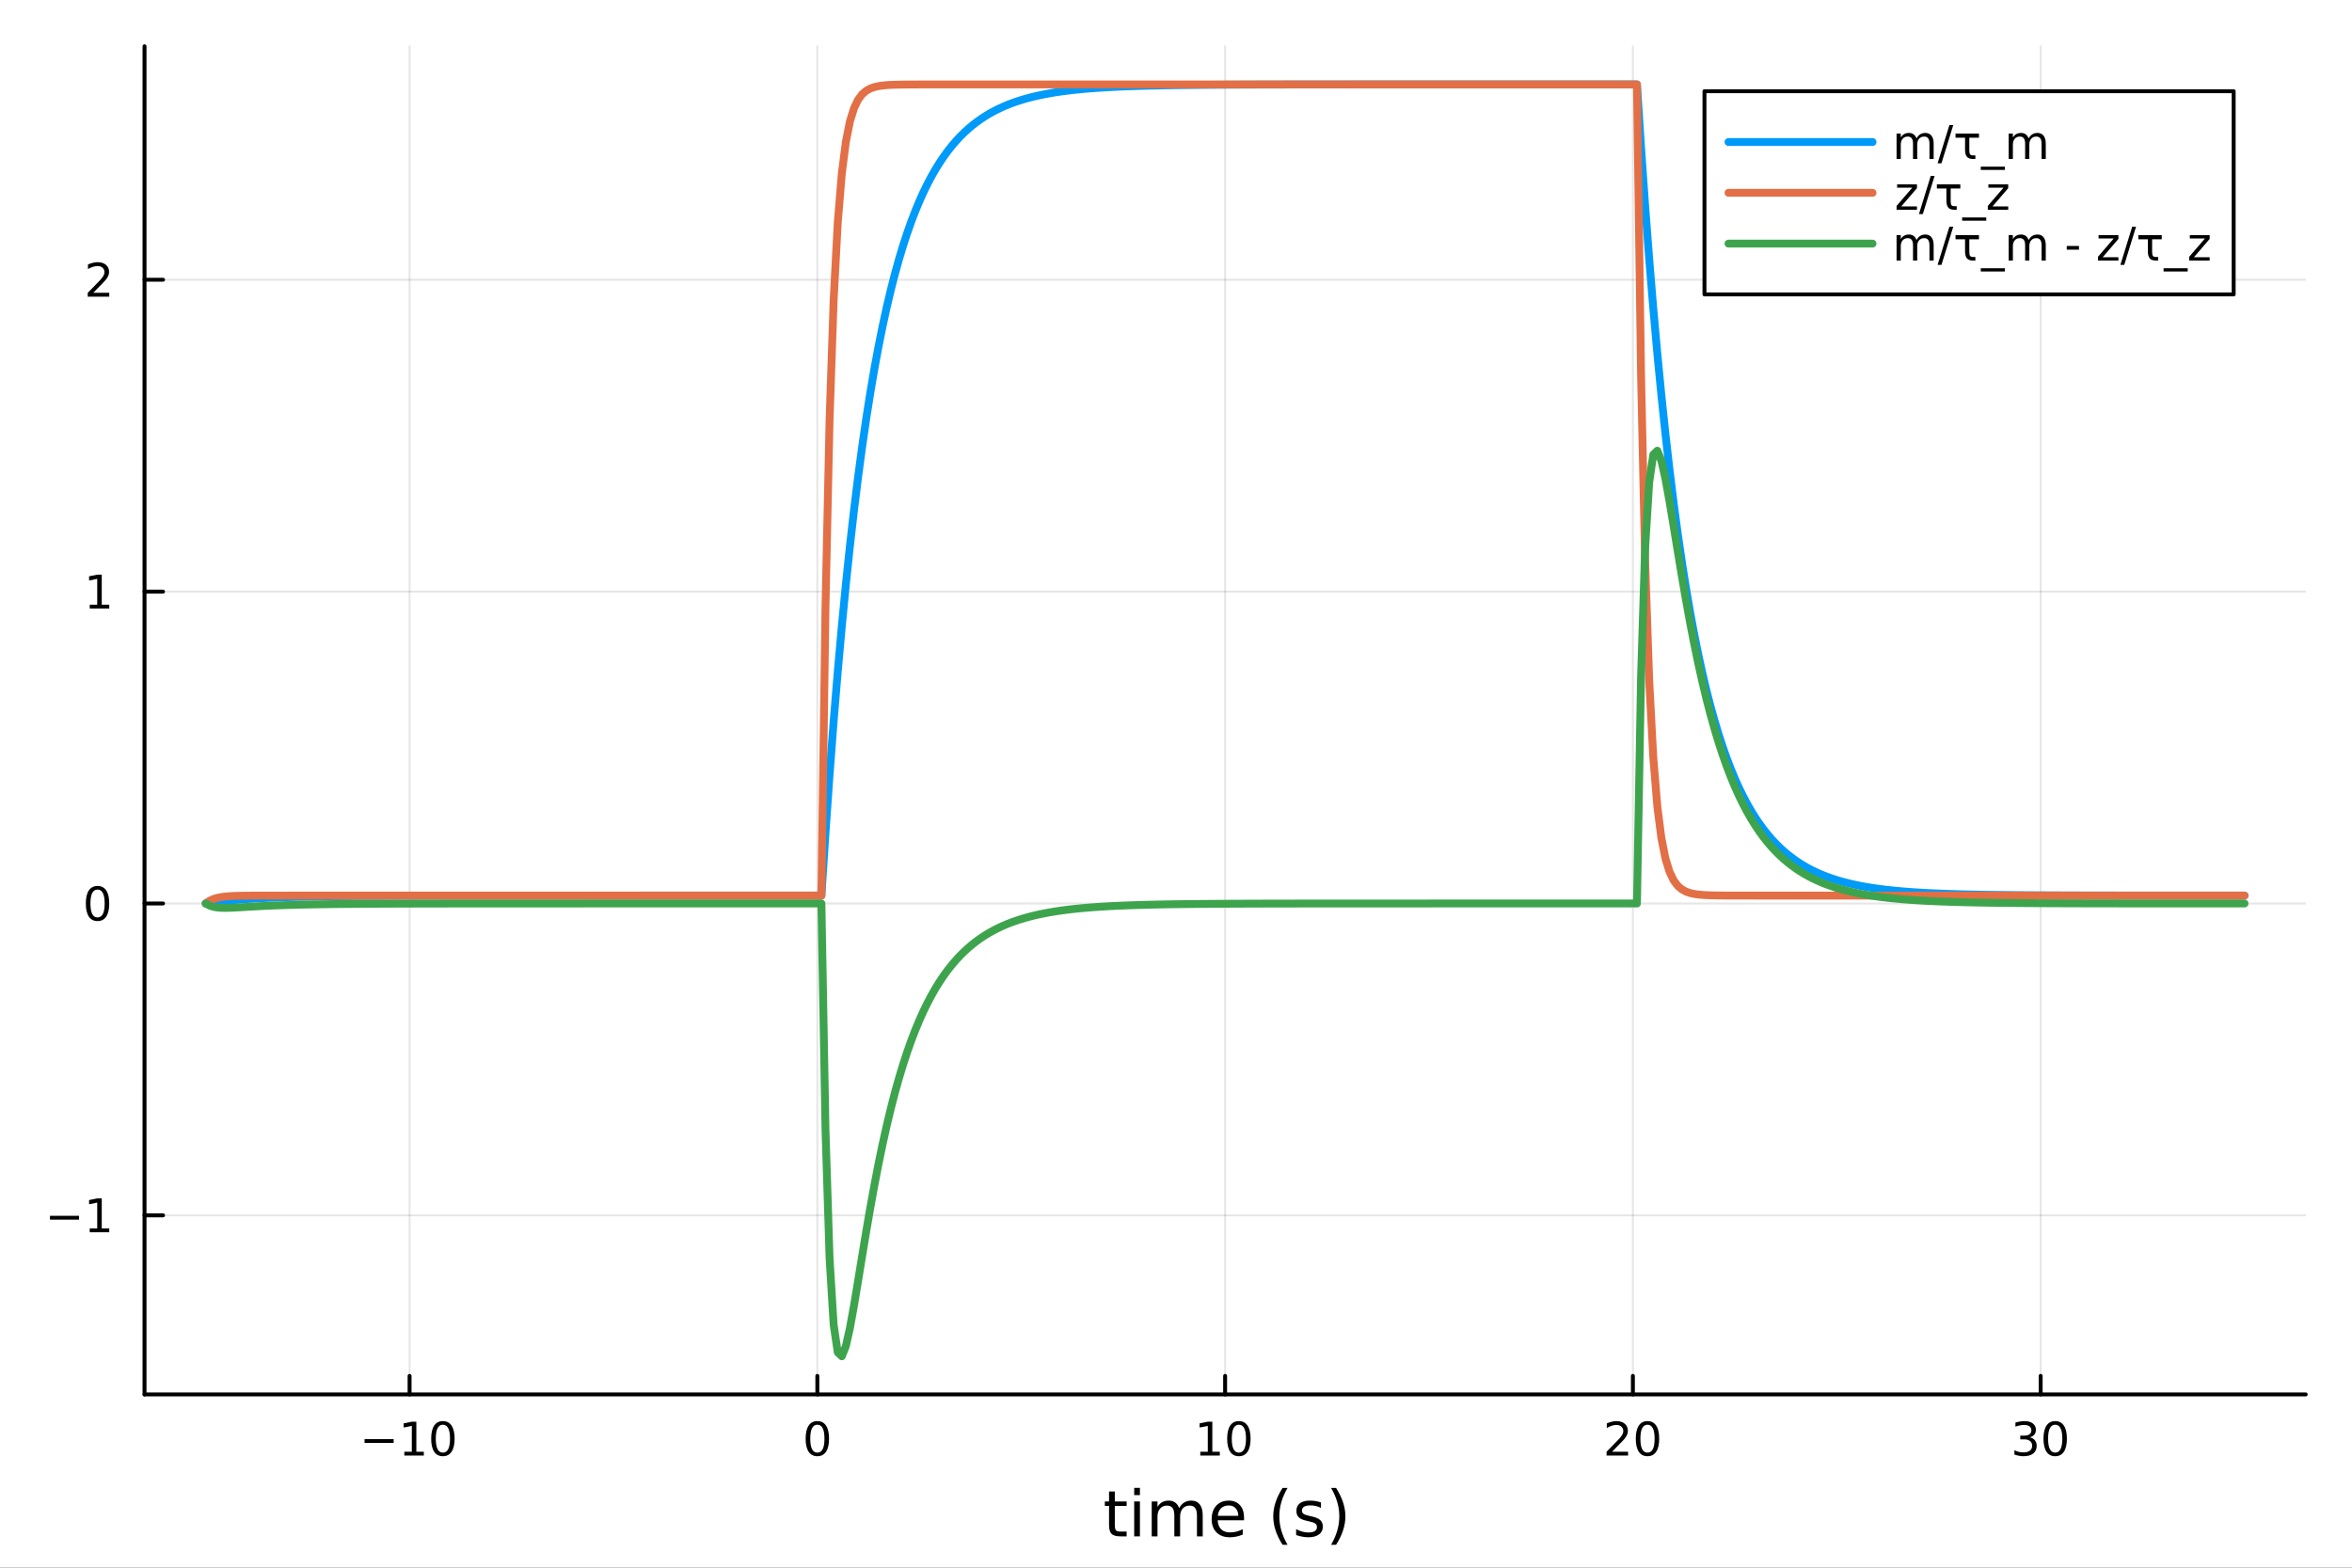 <?xml version="1.0" encoding="utf-8"?>
<svg xmlns="http://www.w3.org/2000/svg" xmlns:xlink="http://www.w3.org/1999/xlink" width="600" height="400" viewBox="0 0 2400 1600">
<rect x="0" y="0" width="2400" height="1600" fill="#333333" stroke="none"/>
<defs>
  <clipPath id="clip680">
    <rect x="0" y="0" width="2400" height="1600"/>
  </clipPath>
</defs>
<path clip-path="url(#clip680)" d="M0 1600 L2400 1600 L2400 0 L0 0  Z" fill="#ffffff" fill-rule="evenodd" fill-opacity="1"/>
<defs>
  <clipPath id="clip681">
    <rect x="480" y="0" width="1681" height="1600"/>
  </clipPath>
</defs>
<path clip-path="url(#clip680)" d="M147.478 1423.18 L2352.76 1423.18 L2352.76 47.244 L147.478 47.244  Z" fill="#ffffff" fill-rule="evenodd" fill-opacity="1"/>
<defs>
  <clipPath id="clip682">
    <rect x="147" y="47" width="2206" height="1377"/>
  </clipPath>
</defs>
<polyline clip-path="url(#clip682)" style="stroke:#000000; stroke-linecap:round; stroke-linejoin:round; stroke-width:2; stroke-opacity:0.1; fill:none" points="417.937,1423.18 417.937,47.244 "/>
<polyline clip-path="url(#clip682)" style="stroke:#000000; stroke-linecap:round; stroke-linejoin:round; stroke-width:2; stroke-opacity:0.1; fill:none" points="834.027,1423.18 834.027,47.244 "/>
<polyline clip-path="url(#clip682)" style="stroke:#000000; stroke-linecap:round; stroke-linejoin:round; stroke-width:2; stroke-opacity:0.1; fill:none" points="1250.12,1423.18 1250.12,47.244 "/>
<polyline clip-path="url(#clip682)" style="stroke:#000000; stroke-linecap:round; stroke-linejoin:round; stroke-width:2; stroke-opacity:0.1; fill:none" points="1666.21,1423.18 1666.21,47.244 "/>
<polyline clip-path="url(#clip682)" style="stroke:#000000; stroke-linecap:round; stroke-linejoin:round; stroke-width:2; stroke-opacity:0.1; fill:none" points="2082.3,1423.18 2082.3,47.244 "/>
<polyline clip-path="url(#clip682)" style="stroke:#000000; stroke-linecap:round; stroke-linejoin:round; stroke-width:2; stroke-opacity:0.1; fill:none" points="147.478,1240.41 2352.76,1240.41 "/>
<polyline clip-path="url(#clip682)" style="stroke:#000000; stroke-linecap:round; stroke-linejoin:round; stroke-width:2; stroke-opacity:0.1; fill:none" points="147.478,922.107 2352.76,922.107 "/>
<polyline clip-path="url(#clip682)" style="stroke:#000000; stroke-linecap:round; stroke-linejoin:round; stroke-width:2; stroke-opacity:0.1; fill:none" points="147.478,603.801 2352.76,603.801 "/>
<polyline clip-path="url(#clip682)" style="stroke:#000000; stroke-linecap:round; stroke-linejoin:round; stroke-width:2; stroke-opacity:0.1; fill:none" points="147.478,285.494 2352.76,285.494 "/>
<polyline clip-path="url(#clip680)" style="stroke:#000000; stroke-linecap:round; stroke-linejoin:round; stroke-width:4; stroke-opacity:1; fill:none" points="147.478,1423.18 2352.76,1423.18 "/>
<polyline clip-path="url(#clip680)" style="stroke:#000000; stroke-linecap:round; stroke-linejoin:round; stroke-width:4; stroke-opacity:1; fill:none" points="417.937,1423.18 417.937,1404.28 "/>
<polyline clip-path="url(#clip680)" style="stroke:#000000; stroke-linecap:round; stroke-linejoin:round; stroke-width:4; stroke-opacity:1; fill:none" points="834.027,1423.18 834.027,1404.28 "/>
<polyline clip-path="url(#clip680)" style="stroke:#000000; stroke-linecap:round; stroke-linejoin:round; stroke-width:4; stroke-opacity:1; fill:none" points="1250.12,1423.18 1250.12,1404.28 "/>
<polyline clip-path="url(#clip680)" style="stroke:#000000; stroke-linecap:round; stroke-linejoin:round; stroke-width:4; stroke-opacity:1; fill:none" points="1666.21,1423.18 1666.21,1404.28 "/>
<polyline clip-path="url(#clip680)" style="stroke:#000000; stroke-linecap:round; stroke-linejoin:round; stroke-width:4; stroke-opacity:1; fill:none" points="2082.3,1423.18 2082.3,1404.28 "/>
<path clip-path="url(#clip680)" d="M371.999 1468.75 L401.675 1468.75 L401.675 1472.69 L371.999 1472.69 L371.999 1468.75 Z" fill="#000000" fill-rule="nonzero" fill-opacity="1" /><path clip-path="url(#clip680)" d="M412.578 1481.64 L420.217 1481.64 L420.217 1455.28 L411.906 1456.95 L411.906 1452.69 L420.17 1451.02 L424.846 1451.02 L424.846 1481.64 L432.485 1481.64 L432.485 1485.58 L412.578 1485.58 L412.578 1481.64 Z" fill="#000000" fill-rule="nonzero" fill-opacity="1" /><path clip-path="url(#clip680)" d="M451.929 1454.1 Q448.318 1454.1 446.49 1457.66 Q444.684 1461.2 444.684 1468.33 Q444.684 1475.44 446.49 1479.01 Q448.318 1482.55 451.929 1482.55 Q455.564 1482.55 457.369 1479.01 Q459.198 1475.44 459.198 1468.33 Q459.198 1461.2 457.369 1457.66 Q455.564 1454.1 451.929 1454.1 M451.929 1450.39 Q457.74 1450.39 460.795 1455 Q463.874 1459.58 463.874 1468.33 Q463.874 1477.06 460.795 1481.67 Q457.74 1486.25 451.929 1486.25 Q446.119 1486.25 443.041 1481.67 Q439.985 1477.06 439.985 1468.33 Q439.985 1459.58 443.041 1455 Q446.119 1450.39 451.929 1450.39 Z" fill="#000000" fill-rule="nonzero" fill-opacity="1" /><path clip-path="url(#clip680)" d="M834.027 1454.1 Q830.416 1454.1 828.587 1457.66 Q826.781 1461.2 826.781 1468.33 Q826.781 1475.44 828.587 1479.01 Q830.416 1482.55 834.027 1482.55 Q837.661 1482.55 839.467 1479.01 Q841.295 1475.44 841.295 1468.33 Q841.295 1461.2 839.467 1457.66 Q837.661 1454.1 834.027 1454.1 M834.027 1450.39 Q839.837 1450.39 842.892 1455 Q845.971 1459.58 845.971 1468.33 Q845.971 1477.06 842.892 1481.67 Q839.837 1486.25 834.027 1486.25 Q828.217 1486.25 825.138 1481.67 Q822.082 1477.06 822.082 1468.33 Q822.082 1459.58 825.138 1455 Q828.217 1450.39 834.027 1450.39 Z" fill="#000000" fill-rule="nonzero" fill-opacity="1" /><path clip-path="url(#clip680)" d="M1224.8 1481.64 L1232.44 1481.64 L1232.44 1455.28 L1224.13 1456.95 L1224.13 1452.69 L1232.4 1451.02 L1237.07 1451.02 L1237.07 1481.64 L1244.71 1481.64 L1244.71 1485.58 L1224.8 1485.58 L1224.8 1481.64 Z" fill="#000000" fill-rule="nonzero" fill-opacity="1" /><path clip-path="url(#clip680)" d="M1264.16 1454.1 Q1260.55 1454.1 1258.72 1457.66 Q1256.91 1461.2 1256.91 1468.33 Q1256.91 1475.44 1258.72 1479.01 Q1260.55 1482.55 1264.16 1482.55 Q1267.79 1482.55 1269.6 1479.01 Q1271.42 1475.44 1271.42 1468.33 Q1271.42 1461.2 1269.6 1457.66 Q1267.79 1454.1 1264.16 1454.1 M1264.16 1450.39 Q1269.97 1450.39 1273.02 1455 Q1276.1 1459.58 1276.1 1468.33 Q1276.1 1477.06 1273.02 1481.67 Q1269.97 1486.25 1264.16 1486.25 Q1258.35 1486.25 1255.27 1481.67 Q1252.21 1477.06 1252.21 1468.33 Q1252.21 1459.58 1255.27 1455 Q1258.35 1450.39 1264.16 1450.39 Z" fill="#000000" fill-rule="nonzero" fill-opacity="1" /><path clip-path="url(#clip680)" d="M1644.98 1481.64 L1661.3 1481.64 L1661.3 1485.58 L1639.36 1485.58 L1639.36 1481.64 Q1642.02 1478.89 1646.6 1474.26 Q1651.21 1469.61 1652.39 1468.27 Q1654.63 1465.74 1655.51 1464.01 Q1656.42 1462.25 1656.42 1460.56 Q1656.42 1457.8 1654.47 1456.07 Q1652.55 1454.33 1649.45 1454.33 Q1647.25 1454.33 1644.8 1455.09 Q1642.36 1455.86 1639.59 1457.41 L1639.59 1452.69 Q1642.41 1451.55 1644.86 1450.97 Q1647.32 1450.39 1649.36 1450.39 Q1654.73 1450.39 1657.92 1453.08 Q1661.11 1455.77 1661.11 1460.26 Q1661.11 1462.39 1660.3 1464.31 Q1659.52 1466.2 1657.41 1468.8 Q1656.83 1469.47 1653.73 1472.69 Q1650.63 1475.88 1644.98 1481.64 Z" fill="#000000" fill-rule="nonzero" fill-opacity="1" /><path clip-path="url(#clip680)" d="M1681.11 1454.1 Q1677.5 1454.1 1675.67 1457.66 Q1673.87 1461.2 1673.87 1468.33 Q1673.87 1475.44 1675.67 1479.01 Q1677.5 1482.55 1681.11 1482.55 Q1684.75 1482.55 1686.55 1479.01 Q1688.38 1475.44 1688.38 1468.33 Q1688.38 1461.2 1686.55 1457.66 Q1684.75 1454.1 1681.11 1454.1 M1681.11 1450.39 Q1686.92 1450.39 1689.98 1455 Q1693.06 1459.58 1693.06 1468.33 Q1693.06 1477.06 1689.98 1481.67 Q1686.92 1486.25 1681.11 1486.25 Q1675.3 1486.25 1672.23 1481.67 Q1669.17 1477.06 1669.17 1468.33 Q1669.17 1459.58 1672.23 1455 Q1675.3 1450.39 1681.11 1450.39 Z" fill="#000000" fill-rule="nonzero" fill-opacity="1" /><path clip-path="url(#clip680)" d="M2071.14 1466.95 Q2074.5 1467.66 2076.37 1469.93 Q2078.27 1472.2 2078.27 1475.53 Q2078.27 1480.65 2074.75 1483.45 Q2071.23 1486.25 2064.75 1486.25 Q2062.58 1486.25 2060.26 1485.81 Q2057.97 1485.39 2055.52 1484.54 L2055.52 1480.02 Q2057.46 1481.16 2059.77 1481.74 Q2062.09 1482.32 2064.61 1482.32 Q2069.01 1482.32 2071.3 1480.58 Q2073.62 1478.84 2073.62 1475.53 Q2073.62 1472.48 2071.46 1470.77 Q2069.33 1469.03 2065.51 1469.03 L2061.49 1469.03 L2061.49 1465.19 L2065.7 1465.19 Q2069.15 1465.19 2070.98 1463.82 Q2072.81 1462.43 2072.81 1459.84 Q2072.81 1457.18 2070.91 1455.77 Q2069.03 1454.33 2065.51 1454.33 Q2063.59 1454.33 2061.39 1454.75 Q2059.2 1455.16 2056.56 1456.04 L2056.56 1451.88 Q2059.22 1451.14 2061.53 1450.77 Q2063.87 1450.39 2065.93 1450.39 Q2071.26 1450.39 2074.36 1452.83 Q2077.46 1455.23 2077.46 1459.35 Q2077.46 1462.22 2075.82 1464.21 Q2074.17 1466.18 2071.14 1466.95 Z" fill="#000000" fill-rule="nonzero" fill-opacity="1" /><path clip-path="url(#clip680)" d="M2097.14 1454.1 Q2093.52 1454.1 2091.7 1457.66 Q2089.89 1461.2 2089.89 1468.33 Q2089.89 1475.44 2091.7 1479.01 Q2093.52 1482.55 2097.14 1482.55 Q2100.77 1482.55 2102.57 1479.01 Q2104.4 1475.44 2104.4 1468.33 Q2104.4 1461.2 2102.57 1457.66 Q2100.77 1454.1 2097.14 1454.1 M2097.14 1450.39 Q2102.95 1450.39 2106 1455 Q2109.08 1459.58 2109.08 1468.33 Q2109.08 1477.06 2106 1481.67 Q2102.95 1486.25 2097.14 1486.25 Q2091.33 1486.25 2088.25 1481.67 Q2085.19 1477.06 2085.19 1468.33 Q2085.19 1459.58 2088.25 1455 Q2091.33 1450.39 2097.14 1450.39 Z" fill="#000000" fill-rule="nonzero" fill-opacity="1" /><path clip-path="url(#clip680)" d="M1137.57 1522.27 L1137.57 1532.4 L1149.63 1532.4 L1149.63 1536.95 L1137.57 1536.95 L1137.57 1556.3 Q1137.57 1560.66 1138.75 1561.9 Q1139.96 1563.14 1143.62 1563.14 L1149.63 1563.14 L1149.63 1568.04 L1143.62 1568.04 Q1136.84 1568.04 1134.26 1565.53 Q1131.68 1562.98 1131.68 1556.3 L1131.68 1536.95 L1127.39 1536.95 L1127.39 1532.4 L1131.68 1532.4 L1131.68 1522.27 L1137.57 1522.27 Z" fill="#000000" fill-rule="nonzero" fill-opacity="1" /><path clip-path="url(#clip680)" d="M1157.34 1532.4 L1163.19 1532.4 L1163.19 1568.04 L1157.34 1568.04 L1157.34 1532.4 M1157.34 1518.52 L1163.19 1518.52 L1163.19 1525.93 L1157.34 1525.93 L1157.34 1518.52 Z" fill="#000000" fill-rule="nonzero" fill-opacity="1" /><path clip-path="url(#clip680)" d="M1203.2 1539.24 Q1205.4 1535.29 1208.45 1533.41 Q1211.51 1531.54 1215.65 1531.54 Q1221.22 1531.54 1224.24 1535.45 Q1227.26 1539.33 1227.26 1546.53 L1227.26 1568.04 L1221.38 1568.04 L1221.38 1546.72 Q1221.38 1541.59 1219.56 1539.11 Q1217.75 1536.63 1214.02 1536.63 Q1209.47 1536.63 1206.83 1539.65 Q1204.19 1542.68 1204.19 1547.9 L1204.19 1568.04 L1198.3 1568.04 L1198.3 1546.72 Q1198.3 1541.56 1196.49 1539.11 Q1194.67 1536.63 1190.88 1536.63 Q1186.4 1536.63 1183.75 1539.68 Q1181.11 1542.71 1181.11 1547.9 L1181.11 1568.04 L1175.22 1568.04 L1175.22 1532.4 L1181.11 1532.4 L1181.11 1537.93 Q1183.12 1534.66 1185.92 1533.1 Q1188.72 1531.54 1192.57 1531.54 Q1196.45 1531.54 1199.16 1533.51 Q1201.9 1535.48 1203.2 1539.24 Z" fill="#000000" fill-rule="nonzero" fill-opacity="1" /><path clip-path="url(#clip680)" d="M1269.44 1548.76 L1269.44 1551.62 L1242.51 1551.62 Q1242.89 1557.67 1246.14 1560.85 Q1249.42 1564 1255.24 1564 Q1258.62 1564 1261.77 1563.17 Q1264.95 1562.35 1268.07 1560.69 L1268.07 1566.23 Q1264.92 1567.57 1261.61 1568.27 Q1258.3 1568.97 1254.89 1568.97 Q1246.36 1568.97 1241.36 1564 Q1236.4 1559.04 1236.4 1550.57 Q1236.4 1541.82 1241.11 1536.69 Q1245.85 1531.54 1253.87 1531.54 Q1261.07 1531.54 1265.24 1536.18 Q1269.44 1540.8 1269.44 1548.76 M1263.58 1547.04 Q1263.52 1542.23 1260.87 1539.37 Q1258.27 1536.5 1253.94 1536.5 Q1249.03 1536.5 1246.07 1539.27 Q1243.15 1542.04 1242.7 1547.07 L1263.58 1547.04 Z" fill="#000000" fill-rule="nonzero" fill-opacity="1" /><path clip-path="url(#clip680)" d="M1313.84 1518.58 Q1309.57 1525.9 1307.5 1533.06 Q1305.43 1540.23 1305.43 1547.58 Q1305.43 1554.93 1307.5 1562.16 Q1309.6 1569.35 1313.84 1576.64 L1308.75 1576.64 Q1303.97 1569.16 1301.58 1561.93 Q1299.23 1554.71 1299.23 1547.58 Q1299.23 1540.48 1301.58 1533.29 Q1303.94 1526.09 1308.75 1518.58 L1313.84 1518.58 Z" fill="#000000" fill-rule="nonzero" fill-opacity="1" /><path clip-path="url(#clip680)" d="M1347.93 1533.45 L1347.93 1538.98 Q1345.44 1537.71 1342.77 1537.07 Q1340.1 1536.44 1337.23 1536.44 Q1332.87 1536.44 1330.67 1537.77 Q1328.51 1539.11 1328.51 1541.79 Q1328.51 1543.82 1330.07 1545 Q1331.63 1546.15 1336.34 1547.2 L1338.35 1547.64 Q1344.58 1548.98 1347.19 1551.43 Q1349.84 1553.85 1349.84 1558.21 Q1349.84 1563.17 1345.89 1566.07 Q1341.97 1568.97 1335.1 1568.97 Q1332.23 1568.97 1329.12 1568.39 Q1326.03 1567.85 1322.59 1566.74 L1322.59 1560.69 Q1325.84 1562.38 1328.99 1563.24 Q1332.14 1564.07 1335.23 1564.07 Q1339.36 1564.07 1341.59 1562.66 Q1343.82 1561.23 1343.82 1558.65 Q1343.82 1556.27 1342.2 1554.99 Q1340.61 1553.72 1335.16 1552.54 L1333.13 1552.07 Q1327.68 1550.92 1325.26 1548.56 Q1322.85 1546.18 1322.85 1542.04 Q1322.85 1537.01 1326.41 1534.27 Q1329.97 1531.54 1336.53 1531.54 Q1339.78 1531.54 1342.64 1532.01 Q1345.51 1532.49 1347.93 1533.45 Z" fill="#000000" fill-rule="nonzero" fill-opacity="1" /><path clip-path="url(#clip680)" d="M1358.24 1518.58 L1363.33 1518.58 Q1368.11 1526.09 1370.46 1533.29 Q1372.85 1540.48 1372.85 1547.58 Q1372.85 1554.71 1370.46 1561.93 Q1368.11 1569.16 1363.33 1576.64 L1358.24 1576.64 Q1362.47 1569.35 1364.54 1562.16 Q1366.64 1554.93 1366.64 1547.58 Q1366.64 1540.23 1364.54 1533.06 Q1362.47 1525.9 1358.24 1518.58 Z" fill="#000000" fill-rule="nonzero" fill-opacity="1" /><polyline clip-path="url(#clip680)" style="stroke:#000000; stroke-linecap:round; stroke-linejoin:round; stroke-width:4; stroke-opacity:1; fill:none" points="147.478,1423.18 147.478,47.244 "/>
<polyline clip-path="url(#clip680)" style="stroke:#000000; stroke-linecap:round; stroke-linejoin:round; stroke-width:4; stroke-opacity:1; fill:none" points="147.478,1240.41 166.376,1240.41 "/>
<polyline clip-path="url(#clip680)" style="stroke:#000000; stroke-linecap:round; stroke-linejoin:round; stroke-width:4; stroke-opacity:1; fill:none" points="147.478,922.107 166.376,922.107 "/>
<polyline clip-path="url(#clip680)" style="stroke:#000000; stroke-linecap:round; stroke-linejoin:round; stroke-width:4; stroke-opacity:1; fill:none" points="147.478,603.801 166.376,603.801 "/>
<polyline clip-path="url(#clip680)" style="stroke:#000000; stroke-linecap:round; stroke-linejoin:round; stroke-width:4; stroke-opacity:1; fill:none" points="147.478,285.494 166.376,285.494 "/>
<path clip-path="url(#clip680)" d="M50.992 1240.86 L80.668 1240.86 L80.668 1244.8 L50.992 1244.8 L50.992 1240.86 Z" fill="#000000" fill-rule="nonzero" fill-opacity="1" /><path clip-path="url(#clip680)" d="M91.571 1253.76 L99.21 1253.76 L99.21 1227.39 L90.899 1229.06 L90.899 1224.8 L99.163 1223.13 L103.839 1223.13 L103.839 1253.76 L111.478 1253.76 L111.478 1257.69 L91.571 1257.69 L91.571 1253.76 Z" fill="#000000" fill-rule="nonzero" fill-opacity="1" /><path clip-path="url(#clip680)" d="M99.534 907.905 Q95.922 907.905 94.094 911.47 Q92.288 915.012 92.288 922.141 Q92.288 929.248 94.094 932.813 Q95.922 936.354 99.534 936.354 Q103.168 936.354 104.973 932.813 Q106.802 929.248 106.802 922.141 Q106.802 915.012 104.973 911.47 Q103.168 907.905 99.534 907.905 M99.534 904.202 Q105.344 904.202 108.399 908.808 Q111.478 913.392 111.478 922.141 Q111.478 930.868 108.399 935.475 Q105.344 940.058 99.534 940.058 Q93.723 940.058 90.645 935.475 Q87.589 930.868 87.589 922.141 Q87.589 913.392 90.645 908.808 Q93.723 904.202 99.534 904.202 Z" fill="#000000" fill-rule="nonzero" fill-opacity="1" /><path clip-path="url(#clip680)" d="M91.571 617.145 L99.21 617.145 L99.21 590.78 L90.899 592.446 L90.899 588.187 L99.163 586.521 L103.839 586.521 L103.839 617.145 L111.478 617.145 L111.478 621.081 L91.571 621.081 L91.571 617.145 Z" fill="#000000" fill-rule="nonzero" fill-opacity="1" /><path clip-path="url(#clip680)" d="M95.159 298.839 L111.478 298.839 L111.478 302.774 L89.534 302.774 L89.534 298.839 Q92.196 296.085 96.779 291.455 Q101.385 286.802 102.566 285.46 Q104.811 282.936 105.691 281.2 Q106.594 279.441 106.594 277.751 Q106.594 274.997 104.649 273.261 Q102.728 271.525 99.626 271.525 Q97.427 271.525 94.973 272.288 Q92.543 273.052 89.765 274.603 L89.765 269.881 Q92.589 268.747 95.043 268.168 Q97.496 267.589 99.534 267.589 Q104.904 267.589 108.098 270.275 Q111.293 272.96 111.293 277.45 Q111.293 279.58 110.483 281.501 Q109.696 283.399 107.589 285.992 Q107.01 286.663 103.909 289.881 Q100.807 293.075 95.159 298.839 Z" fill="#000000" fill-rule="nonzero" fill-opacity="1" /><polyline clip-path="url(#clip682)" style="stroke:#009af9; stroke-linecap:round; stroke-linejoin:round; stroke-width:8; stroke-opacity:1; fill:none" points="209.891,922.107 214.052,921.482 218.213,920.906 222.374,920.374 226.535,919.884 230.696,919.431 234.857,919.014 239.018,918.629 243.179,918.274 247.34,917.946 251.5,917.644 255.661,917.365 259.822,917.108 263.983,916.871 268.144,916.652 272.305,916.45 276.466,916.264 280.627,916.092 284.788,915.934 288.949,915.788 293.109,915.653 297.27,915.528 301.431,915.414 305.592,915.308 309.753,915.21 313.914,915.12 318.075,915.037 322.236,914.96 326.397,914.889 330.558,914.824 334.718,914.764 338.879,914.709 343.04,914.657 347.201,914.61 351.362,914.567 355.523,914.526 359.684,914.489 363.845,914.455 368.006,914.423 372.167,914.394 376.328,914.368 380.488,914.343 384.649,914.32 388.81,914.299 392.971,914.279 397.132,914.261 401.293,914.245 405.454,914.23 409.615,914.216 413.776,914.203 417.937,914.191 422.097,914.18 426.258,914.169 430.419,914.16 434.58,914.151 438.741,914.143 442.902,914.136 447.063,914.129 451.224,914.123 455.385,914.117 459.546,914.112 463.706,914.107 467.867,914.102 472.028,914.098 476.189,914.094 480.35,914.09 484.511,914.087 488.672,914.084 492.833,914.081 496.994,914.079 501.155,914.076 505.315,914.074 509.476,914.072 513.637,914.07 517.798,914.069 521.959,914.067 526.12,914.065 530.281,914.064 534.442,914.063 538.603,914.062 542.764,914.061 546.924,914.06 551.085,914.059 555.246,914.058 559.407,914.057 563.568,914.056 567.729,914.056 571.89,914.055 576.051,914.055 580.212,914.054 584.373,914.054 588.534,914.053 592.694,914.053 596.855,914.052 601.016,914.052 605.177,914.052 609.338,914.051 613.499,914.051 617.66,914.051 621.821,914.051 625.982,914.05 630.143,914.05 634.303,914.05 638.464,914.05 642.625,914.05 646.786,914.05 650.947,914.05 655.108,914.049 659.269,914.049 663.43,914.049 667.591,914.049 671.752,914.049 675.912,914.049 680.073,914.049 684.234,914.049 688.395,914.049 692.556,914.049 696.717,914.049 700.878,914.049 705.039,914.048 709.2,914.048 713.361,914.048 717.521,914.048 721.682,914.048 725.843,914.048 730.004,914.048 734.165,914.048 738.326,914.048 742.487,914.048 746.648,914.048 750.809,914.048 754.97,914.048 759.13,914.048 763.291,914.048 767.452,914.048 771.613,914.048 775.774,914.048 779.935,914.048 784.096,914.048 788.257,914.048 792.418,914.048 796.579,914.048 800.74,914.048 804.9,914.048 809.061,914.048 813.222,914.048 817.383,914.048 821.544,914.048 825.705,914.048 829.866,914.048 834.027,914.048 838.188,914.048 842.349,849.873 846.509,790.672 850.67,736.061 854.831,685.683 858.992,639.21 863.153,596.34 867.314,556.793 871.475,520.312 875.636,486.659 879.797,455.614 883.958,426.976 888.118,400.559 892.279,376.189 896.44,353.708 900.601,332.97 904.762,313.839 908.923,296.192 913.084,279.912 917.245,264.894 921.406,251.041 925.567,238.262 929.727,226.473 933.888,215.598 938.049,205.566 942.21,196.312 946.371,187.775 950.532,179.9 954.693,172.635 958.854,165.933 963.015,159.751 967.176,154.049 971.336,148.788 975.497,143.935 979.658,139.458 983.819,135.329 987.98,131.519 992.141,128.005 996.302,124.763 1000.46,121.773 1004.62,119.014 1008.78,116.469 1012.95,114.122 1017.11,111.956 1021.27,109.958 1025.43,108.115 1029.59,106.415 1033.75,104.847 1037.91,103.401 1042.07,102.066 1046.23,100.835 1050.39,99.7 1054.55,98.652 1058.72,97.686 1062.88,96.794 1067.04,95.972 1071.2,95.213 1075.36,94.513 1079.52,93.868 1083.68,93.272 1087.84,92.723 1092,92.216 1096.16,91.749 1100.32,91.317 1104.49,90.92 1108.65,90.553 1112.81,90.214 1116.97,89.902 1121.13,89.614 1125.29,89.348 1129.45,89.103 1133.61,88.877 1137.77,88.668 1141.93,88.476 1146.09,88.298 1150.26,88.134 1154.42,87.983 1158.58,87.844 1162.74,87.715 1166.9,87.597 1171.06,87.487 1175.22,87.386 1179.38,87.293 1183.54,87.208 1187.7,87.128 1191.86,87.055 1196.03,86.988 1200.19,86.926 1204.35,86.868 1208.51,86.815 1212.67,86.767 1216.83,86.722 1220.99,86.68 1225.15,86.642 1229.31,86.606 1233.47,86.574 1237.63,86.544 1241.8,86.516 1245.96,86.49 1250.12,86.467 1254.28,86.445 1258.44,86.425 1262.6,86.406 1266.76,86.389 1270.92,86.373 1275.08,86.359 1279.24,86.345 1283.4,86.333 1287.57,86.322 1291.73,86.311 1295.89,86.301 1300.05,86.292 1304.21,86.284 1308.37,86.276 1312.53,86.269 1316.69,86.263 1320.85,86.257 1325.01,86.251 1329.17,86.246 1333.33,86.242 1337.5,86.237 1341.66,86.233 1345.82,86.23 1349.98,86.226 1354.14,86.223 1358.3,86.22 1362.46,86.218 1366.62,86.215 1370.78,86.213 1374.94,86.211 1379.1,86.209 1383.27,86.207 1387.43,86.205 1391.59,86.204 1395.75,86.202 1399.91,86.201 1404.07,86.2 1408.23,86.199 1412.39,86.198 1416.55,86.197 1420.71,86.196 1424.87,86.195 1429.04,86.194 1433.2,86.194 1437.36,86.193 1441.52,86.192 1445.68,86.192 1449.84,86.192 1454,86.191 1458.16,86.191 1462.32,86.19 1466.48,86.19 1470.64,86.19 1474.81,86.189 1478.97,86.189 1483.13,86.189 1487.29,86.189 1491.45,86.188 1495.61,86.188 1499.77,86.188 1503.93,86.188 1508.09,86.188 1512.25,86.187 1516.41,86.187 1520.58,86.187 1524.74,86.187 1528.9,86.187 1533.06,86.187 1537.22,86.187 1541.38,86.187 1545.54,86.187 1549.7,86.186 1553.86,86.186 1558.02,86.186 1562.18,86.186 1566.35,86.186 1570.51,86.186 1574.67,86.186 1578.83,86.186 1582.99,86.186 1587.15,86.186 1591.31,86.186 1595.47,86.186 1599.63,86.186 1603.79,86.186 1607.95,86.186 1612.12,86.186 1616.28,86.186 1620.44,86.186 1624.6,86.186 1628.76,86.186 1632.92,86.186 1637.08,86.186 1641.24,86.186 1645.4,86.186 1649.56,86.186 1653.72,86.186 1657.89,86.186 1662.05,86.186 1666.21,86.186 1670.37,86.186 1674.53,150.361 1678.69,209.562 1682.85,264.173 1687.01,314.551 1691.17,361.024 1695.33,403.894 1699.49,443.44 1703.66,479.922 1707.82,513.575 1711.98,544.619 1716.14,573.257 1720.3,599.675 1724.46,624.045 1728.62,646.526 1732.78,667.264 1736.94,686.395 1741.1,704.042 1745.26,720.322 1749.43,735.339 1753.59,749.193 1757.75,761.972 1761.91,773.761 1766.07,784.636 1770.23,794.668 1774.39,803.922 1778.55,812.459 1782.71,820.334 1786.87,827.599 1791.03,834.3 1795.2,840.482 1799.36,846.185 1803.52,851.446 1807.68,856.299 1811.84,860.775 1816,864.905 1820.16,868.714 1824.32,872.229 1828.48,875.47 1832.64,878.461 1836.8,881.22 1840.96,883.765 1845.13,886.112 1849.29,888.278 1853.45,890.275 1857.61,892.118 1861.77,893.818 1865.93,895.386 1870.09,896.833 1874.25,898.167 1878.41,899.399 1882.57,900.534 1886.73,901.582 1890.9,902.548 1895.06,903.44 1899.22,904.262 1903.38,905.021 1907.54,905.72 1911.7,906.366 1915.86,906.961 1920.02,907.511 1924.18,908.017 1928.34,908.485 1932.5,908.916 1936.67,909.314 1940.83,909.681 1944.99,910.02 1949.15,910.332 1953.31,910.62 1957.47,910.886 1961.63,911.131 1965.79,911.357 1969.95,911.566 1974.11,911.758 1978.27,911.935 1982.44,912.099 1986.6,912.25 1990.76,912.39 1994.92,912.518 1999.08,912.637 2003.24,912.746 2007.4,912.847 2011.56,912.94 2015.72,913.026 2019.88,913.105 2024.04,913.178 2028.21,913.246 2032.37,913.308 2036.53,913.365 2040.69,913.418 2044.85,913.467 2049.01,913.512 2053.17,913.554 2057.33,913.592 2061.49,913.627 2065.65,913.66 2069.81,913.69 2073.98,913.718 2078.14,913.743 2082.3,913.767 2086.46,913.789 2090.62,913.809 2094.78,913.827 2098.94,913.844 2103.1,913.86 2107.26,913.875 2111.42,913.888 2115.58,913.901 2119.75,913.912 2123.91,913.923 2128.07,913.932 2132.23,913.941 2136.39,913.95 2140.55,913.957 2144.71,913.964 2148.87,913.971 2153.03,913.977 2157.19,913.982 2161.35,913.987 2165.52,913.992 2169.68,913.996 2173.84,914 2178,914.004 2182.16,914.007 2186.32,914.011 2190.48,914.013 2194.64,914.016 2198.8,914.019 2202.96,914.021 2207.12,914.023 2211.29,914.025 2215.45,914.027 2219.61,914.028 2223.77,914.03 2227.93,914.031 2232.09,914.033 2236.25,914.034 2240.41,914.035 2244.57,914.036 2248.73,914.037 2252.89,914.038 2257.06,914.038 2261.22,914.039 2265.38,914.04 2269.54,914.041 2273.7,914.041 2277.86,914.042 2282.02,914.042 2286.18,914.043 2290.34,914.043 "/>
<polyline clip-path="url(#clip682)" style="stroke:#e26f46; stroke-linecap:round; stroke-linejoin:round; stroke-width:8; stroke-opacity:1; fill:none" points="209.891,922.107 214.052,919.229 218.213,917.378 222.374,916.189 226.535,915.424 230.696,914.933 234.857,914.617 239.018,914.414 243.179,914.283 247.34,914.199 251.5,914.145 255.661,914.11 259.822,914.088 263.983,914.074 268.144,914.065 272.305,914.059 276.466,914.055 280.627,914.052 284.788,914.051 288.949,914.05 293.109,914.049 297.27,914.049 301.431,914.048 305.592,914.048 309.753,914.048 313.914,914.048 318.075,914.048 322.236,914.048 326.397,914.048 330.558,914.048 334.718,914.048 338.879,914.048 343.04,914.048 347.201,914.048 351.362,914.048 355.523,914.048 359.684,914.048 363.845,914.048 368.006,914.048 372.167,914.048 376.328,914.048 380.488,914.048 384.649,914.048 388.81,914.048 392.971,914.048 397.132,914.048 401.293,914.048 405.454,914.048 409.615,914.048 413.776,914.048 417.937,914.048 422.097,914.048 426.258,914.048 430.419,914.048 434.58,914.048 438.741,914.048 442.902,914.048 447.063,914.048 451.224,914.048 455.385,914.048 459.546,914.048 463.706,914.048 467.867,914.048 472.028,914.048 476.189,914.048 480.35,914.048 484.511,914.048 488.672,914.048 492.833,914.048 496.994,914.048 501.155,914.048 505.315,914.048 509.476,914.048 513.637,914.048 517.798,914.048 521.959,914.048 526.12,914.048 530.281,914.048 534.442,914.048 538.603,914.048 542.764,914.048 546.924,914.048 551.085,914.048 555.246,914.048 559.407,914.048 563.568,914.048 567.729,914.048 571.89,914.048 576.051,914.048 580.212,914.048 584.373,914.048 588.534,914.048 592.694,914.048 596.855,914.048 601.016,914.048 605.177,914.048 609.338,914.048 613.499,914.048 617.66,914.048 621.821,914.048 625.982,914.048 630.143,914.048 634.303,914.048 638.464,914.048 642.625,914.048 646.786,914.048 650.947,914.048 655.108,914.048 659.269,914.048 663.43,914.048 667.591,914.048 671.752,914.048 675.912,914.048 680.073,914.048 684.234,914.048 688.395,914.048 692.556,914.048 696.717,914.048 700.878,914.048 705.039,914.048 709.2,914.048 713.361,914.048 717.521,914.048 721.682,914.048 725.843,914.048 730.004,914.048 734.165,914.048 738.326,914.048 742.487,914.048 746.648,914.048 750.809,914.048 754.97,914.048 759.13,914.048 763.291,914.048 767.452,914.048 771.613,914.048 775.774,914.048 779.935,914.048 784.096,914.048 788.257,914.048 792.418,914.048 796.579,914.048 800.74,914.048 804.9,914.048 809.061,914.048 813.222,914.048 817.383,914.048 821.544,914.048 825.705,914.048 829.866,914.048 834.027,914.048 838.188,914.048 842.349,618.383 846.509,428.312 850.67,306.124 854.831,227.575 858.992,177.079 863.153,144.617 867.314,123.749 871.475,110.333 875.636,101.709 879.797,96.165 883.958,92.601 888.118,90.31 892.279,88.837 896.44,87.89 900.601,87.281 904.762,86.89 908.923,86.638 913.084,86.477 917.245,86.373 921.406,86.306 925.567,86.263 929.727,86.235 933.888,86.218 938.049,86.206 942.21,86.199 946.371,86.194 950.532,86.191 954.693,86.189 958.854,86.188 963.015,86.187 967.176,86.187 971.336,86.186 975.497,86.186 979.658,86.186 983.819,86.186 987.98,86.186 992.141,86.186 996.302,86.186 1000.46,86.186 1004.62,86.186 1008.78,86.186 1012.95,86.186 1017.11,86.186 1021.27,86.186 1025.43,86.186 1029.59,86.186 1033.75,86.186 1037.91,86.186 1042.07,86.186 1046.23,86.186 1050.39,86.186 1054.55,86.186 1058.72,86.186 1062.88,86.186 1067.04,86.186 1071.2,86.186 1075.36,86.186 1079.52,86.186 1083.68,86.186 1087.84,86.186 1092,86.186 1096.16,86.186 1100.32,86.186 1104.49,86.186 1108.65,86.186 1112.81,86.186 1116.97,86.186 1121.13,86.186 1125.29,86.186 1129.45,86.186 1133.61,86.186 1137.77,86.186 1141.93,86.186 1146.09,86.186 1150.26,86.186 1154.42,86.186 1158.58,86.186 1162.74,86.186 1166.9,86.186 1171.06,86.186 1175.22,86.186 1179.38,86.186 1183.54,86.186 1187.7,86.186 1191.86,86.186 1196.03,86.186 1200.19,86.186 1204.35,86.186 1208.51,86.186 1212.67,86.186 1216.83,86.186 1220.99,86.186 1225.15,86.186 1229.31,86.186 1233.47,86.186 1237.63,86.186 1241.8,86.186 1245.96,86.186 1250.12,86.186 1254.28,86.186 1258.44,86.186 1262.6,86.186 1266.76,86.186 1270.92,86.186 1275.08,86.186 1279.24,86.186 1283.4,86.186 1287.57,86.186 1291.73,86.186 1295.89,86.186 1300.05,86.186 1304.21,86.186 1308.37,86.186 1312.53,86.186 1316.69,86.186 1320.85,86.186 1325.01,86.186 1329.17,86.186 1333.33,86.186 1337.5,86.186 1341.66,86.186 1345.82,86.186 1349.98,86.186 1354.14,86.186 1358.3,86.186 1362.46,86.186 1366.62,86.186 1370.78,86.186 1374.94,86.186 1379.1,86.186 1383.27,86.186 1387.43,86.186 1391.59,86.186 1395.75,86.186 1399.91,86.186 1404.07,86.186 1408.23,86.186 1412.39,86.186 1416.55,86.186 1420.71,86.186 1424.87,86.186 1429.04,86.186 1433.2,86.186 1437.36,86.186 1441.52,86.186 1445.68,86.186 1449.84,86.186 1454,86.186 1458.16,86.186 1462.32,86.186 1466.48,86.186 1470.64,86.186 1474.81,86.186 1478.97,86.186 1483.13,86.186 1487.29,86.186 1491.45,86.186 1495.61,86.186 1499.77,86.186 1503.93,86.186 1508.09,86.186 1512.25,86.186 1516.41,86.186 1520.58,86.186 1524.74,86.186 1528.9,86.186 1533.06,86.186 1537.22,86.186 1541.38,86.186 1545.54,86.186 1549.7,86.186 1553.86,86.186 1558.02,86.186 1562.18,86.186 1566.35,86.186 1570.51,86.186 1574.67,86.186 1578.83,86.186 1582.99,86.186 1587.15,86.186 1591.31,86.186 1595.47,86.186 1599.63,86.186 1603.79,86.186 1607.95,86.186 1612.12,86.186 1616.28,86.186 1620.44,86.186 1624.6,86.186 1628.76,86.186 1632.92,86.186 1637.08,86.186 1641.24,86.186 1645.4,86.186 1649.56,86.186 1653.72,86.186 1657.89,86.186 1662.05,86.186 1666.21,86.186 1670.37,86.186 1674.53,381.851 1678.69,571.921 1682.85,694.109 1687.01,772.659 1691.17,823.155 1695.33,855.617 1699.49,876.485 1703.66,889.9 1707.82,898.524 1711.98,904.069 1716.14,907.633 1720.3,909.924 1724.46,911.397 1728.62,912.344 1732.78,912.952 1736.94,913.344 1741.1,913.595 1745.26,913.757 1749.43,913.861 1753.59,913.928 1757.75,913.971 1761.91,913.998 1766.07,914.016 1770.23,914.027 1774.39,914.035 1778.55,914.039 1782.71,914.042 1786.87,914.044 1791.03,914.046 1795.2,914.047 1799.36,914.047 1803.52,914.047 1807.68,914.048 1811.84,914.048 1816,914.048 1820.16,914.048 1824.32,914.048 1828.48,914.048 1832.64,914.048 1836.8,914.048 1840.96,914.048 1845.13,914.048 1849.29,914.048 1853.45,914.048 1857.61,914.048 1861.77,914.048 1865.93,914.048 1870.09,914.048 1874.25,914.048 1878.41,914.048 1882.57,914.048 1886.73,914.048 1890.9,914.048 1895.06,914.048 1899.22,914.048 1903.38,914.048 1907.54,914.048 1911.7,914.048 1915.86,914.048 1920.02,914.048 1924.18,914.048 1928.34,914.048 1932.5,914.048 1936.67,914.048 1940.83,914.048 1944.99,914.048 1949.15,914.048 1953.31,914.048 1957.47,914.048 1961.63,914.048 1965.79,914.048 1969.95,914.048 1974.11,914.048 1978.27,914.048 1982.44,914.048 1986.6,914.048 1990.76,914.048 1994.92,914.048 1999.08,914.048 2003.24,914.048 2007.4,914.048 2011.56,914.048 2015.72,914.048 2019.88,914.048 2024.04,914.048 2028.21,914.048 2032.37,914.048 2036.53,914.048 2040.69,914.048 2044.85,914.048 2049.01,914.048 2053.17,914.048 2057.33,914.048 2061.49,914.048 2065.65,914.048 2069.81,914.048 2073.98,914.048 2078.14,914.048 2082.3,914.048 2086.46,914.048 2090.62,914.048 2094.78,914.048 2098.94,914.048 2103.1,914.048 2107.26,914.048 2111.42,914.048 2115.58,914.048 2119.75,914.048 2123.91,914.048 2128.07,914.048 2132.23,914.048 2136.39,914.048 2140.55,914.048 2144.71,914.048 2148.87,914.048 2153.03,914.048 2157.19,914.048 2161.35,914.048 2165.52,914.048 2169.68,914.048 2173.84,914.048 2178,914.048 2182.16,914.048 2186.32,914.048 2190.48,914.048 2194.64,914.048 2198.8,914.048 2202.96,914.048 2207.12,914.048 2211.29,914.048 2215.45,914.048 2219.61,914.048 2223.77,914.048 2227.93,914.048 2232.09,914.048 2236.25,914.048 2240.41,914.048 2244.57,914.048 2248.73,914.048 2252.89,914.048 2257.06,914.048 2261.22,914.048 2265.38,914.048 2269.54,914.048 2273.7,914.048 2277.86,914.048 2282.02,914.048 2286.18,914.048 2290.34,914.048 "/>
<polyline clip-path="url(#clip682)" style="stroke:#3da44d; stroke-linecap:round; stroke-linejoin:round; stroke-width:8; stroke-opacity:1; fill:none" points="209.891,922.107 214.052,924.36 218.213,925.634 222.374,926.292 226.535,926.566 230.696,926.605 234.857,926.504 239.018,926.322 243.179,926.098 247.34,925.854 251.5,925.606 255.661,925.362 259.822,925.127 263.983,924.904 268.144,924.694 272.305,924.498 276.466,924.316 280.627,924.147 284.788,923.99 288.949,923.845 293.109,923.71 297.27,923.586 301.431,923.472 305.592,923.366 309.753,923.269 313.914,923.179 318.075,923.096 322.236,923.019 326.397,922.948 330.558,922.883 334.718,922.823 338.879,922.767 343.04,922.716 347.201,922.669 351.362,922.625 355.523,922.585 359.684,922.548 363.845,922.514 368.006,922.482 372.167,922.453 376.328,922.426 380.488,922.402 384.649,922.379 388.81,922.358 392.971,922.338 397.132,922.32 401.293,922.304 405.454,922.288 409.615,922.274 413.776,922.261 417.937,922.249 422.097,922.238 426.258,922.228 430.419,922.219 434.58,922.21 438.741,922.202 442.902,922.195 447.063,922.188 451.224,922.182 455.385,922.176 459.546,922.17 463.706,922.165 467.867,922.161 472.028,922.157 476.189,922.153 480.35,922.149 484.511,922.146 488.672,922.143 492.833,922.14 496.994,922.138 501.155,922.135 505.315,922.133 509.476,922.131 513.637,922.129 517.798,922.127 521.959,922.126 526.12,922.124 530.281,922.123 534.442,922.122 538.603,922.121 542.764,922.119 546.924,922.118 551.085,922.118 555.246,922.117 559.407,922.116 563.568,922.115 567.729,922.115 571.89,922.114 576.051,922.113 580.212,922.113 584.373,922.112 588.534,922.112 592.694,922.112 596.855,922.111 601.016,922.111 605.177,922.111 609.338,922.11 613.499,922.11 617.66,922.11 621.821,922.11 625.982,922.109 630.143,922.109 634.303,922.109 638.464,922.109 642.625,922.109 646.786,922.108 650.947,922.108 655.108,922.108 659.269,922.108 663.43,922.108 667.591,922.108 671.752,922.108 675.912,922.108 680.073,922.108 684.234,922.108 688.395,922.108 692.556,922.107 696.717,922.107 700.878,922.107 705.039,922.107 709.2,922.107 713.361,922.107 717.521,922.107 721.682,922.107 725.843,922.107 730.004,922.107 734.165,922.107 738.326,922.107 742.487,922.107 746.648,922.107 750.809,922.107 754.97,922.107 759.13,922.107 763.291,922.107 767.452,922.107 771.613,922.107 775.774,922.107 779.935,922.107 784.096,922.107 788.257,922.107 792.418,922.107 796.579,922.107 800.74,922.107 804.9,922.107 809.061,922.107 813.222,922.107 817.383,922.107 821.544,922.107 825.705,922.107 829.866,922.107 834.027,922.107 838.188,922.107 842.349,1153.6 846.509,1284.47 850.67,1352.04 854.831,1380.21 858.992,1384.24 863.153,1373.83 867.314,1355.15 871.475,1332.09 875.636,1307.06 879.797,1281.56 883.958,1256.48 888.118,1232.36 892.279,1209.46 896.44,1187.92 900.601,1167.8 904.762,1149.06 908.923,1131.66 913.084,1115.54 917.245,1100.63 921.406,1086.84 925.567,1074.11 929.727,1062.34 933.888,1051.49 938.049,1041.47 942.21,1032.22 946.371,1023.69 950.532,1015.82 954.693,1008.55 958.854,1001.85 963.015,995.671 967.176,989.969 971.336,984.708 975.497,979.856 979.658,975.379 983.819,971.25 987.98,967.44 992.141,963.926 996.302,960.684 1000.46,957.694 1004.62,954.935 1008.78,952.39 1012.95,950.043 1017.11,947.877 1021.27,945.879 1025.43,944.037 1029.59,942.337 1033.75,940.768 1037.91,939.322 1042.07,937.987 1046.23,936.756 1050.39,935.621 1054.55,934.573 1058.72,933.607 1062.88,932.715 1067.04,931.893 1071.2,931.134 1075.36,930.434 1079.52,929.789 1083.68,929.193 1087.84,928.644 1092,928.137 1096.16,927.67 1100.32,927.239 1104.49,926.841 1108.65,926.474 1112.81,926.135 1116.97,925.823 1121.13,925.535 1125.29,925.269 1129.45,925.024 1133.61,924.798 1137.77,924.589 1141.93,924.397 1146.09,924.219 1150.26,924.056 1154.42,923.904 1158.58,923.765 1162.74,923.637 1166.9,923.518 1171.06,923.409 1175.22,923.308 1179.38,923.215 1183.54,923.129 1187.7,923.049 1191.86,922.976 1196.03,922.909 1200.19,922.847 1204.35,922.789 1208.51,922.736 1212.67,922.688 1216.83,922.643 1220.99,922.601 1225.15,922.563 1229.31,922.527 1233.47,922.495 1237.63,922.465 1241.8,922.437 1245.96,922.411 1250.12,922.388 1254.28,922.366 1258.44,922.346 1262.6,922.327 1266.76,922.31 1270.92,922.294 1275.08,922.28 1279.24,922.267 1283.4,922.254 1287.57,922.243 1291.73,922.232 1295.89,922.222 1300.05,922.213 1304.21,922.205 1308.37,922.198 1312.53,922.191 1316.69,922.184 1320.85,922.178 1325.01,922.173 1329.17,922.167 1333.33,922.163 1337.5,922.158 1341.66,922.154 1345.82,922.151 1349.98,922.147 1354.14,922.144 1358.3,922.141 1362.46,922.139 1366.62,922.136 1370.78,922.134 1374.94,922.132 1379.1,922.13 1383.27,922.128 1387.43,922.126 1391.59,922.125 1395.75,922.123 1399.91,922.122 1404.07,922.121 1408.23,922.12 1412.39,922.119 1416.55,922.118 1420.71,922.117 1424.87,922.116 1429.04,922.116 1433.2,922.115 1437.36,922.114 1441.52,922.114 1445.68,922.113 1449.84,922.113 1454,922.112 1458.16,922.112 1462.32,922.111 1466.48,922.111 1470.64,922.111 1474.81,922.11 1478.97,922.11 1483.13,922.11 1487.29,922.11 1491.45,922.109 1495.61,922.109 1499.77,922.109 1503.93,922.109 1508.09,922.109 1512.25,922.109 1516.41,922.108 1520.58,922.108 1524.74,922.108 1528.9,922.108 1533.06,922.108 1537.22,922.108 1541.38,922.108 1545.54,922.108 1549.7,922.108 1553.86,922.108 1558.02,922.107 1562.18,922.107 1566.35,922.107 1570.51,922.107 1574.67,922.107 1578.83,922.107 1582.99,922.107 1587.15,922.107 1591.31,922.107 1595.47,922.107 1599.63,922.107 1603.79,922.107 1607.95,922.107 1612.12,922.107 1616.28,922.107 1620.44,922.107 1624.6,922.107 1628.76,922.107 1632.92,922.107 1637.08,922.107 1641.24,922.107 1645.4,922.107 1649.56,922.107 1653.72,922.107 1657.89,922.107 1662.05,922.107 1666.21,922.107 1670.37,922.107 1674.53,690.617 1678.69,559.747 1682.85,492.17 1687.01,463.999 1691.17,459.975 1695.33,470.384 1699.49,489.062 1703.66,512.128 1707.82,537.157 1711.98,562.657 1716.14,587.731 1720.3,611.858 1724.46,634.755 1728.62,656.289 1732.78,676.419 1736.94,695.158 1741.1,712.554 1745.26,728.672 1749.43,743.585 1753.59,757.372 1757.75,770.108 1761.91,781.869 1766.07,792.727 1770.23,802.747 1774.39,811.994 1778.55,820.526 1782.71,828.398 1786.87,835.661 1791.03,842.361 1795.2,848.542 1799.36,854.245 1803.52,859.505 1807.68,864.358 1811.84,868.834 1816,872.964 1820.16,876.773 1824.32,880.288 1828.48,883.529 1832.64,886.52 1836.8,889.279 1840.96,891.823 1845.13,894.171 1849.29,896.336 1853.45,898.334 1857.61,900.177 1861.77,901.877 1865.93,903.445 1870.09,904.892 1874.25,906.226 1878.41,907.457 1882.57,908.593 1886.73,909.641 1890.9,910.607 1895.06,911.498 1899.22,912.321 1903.38,913.079 1907.54,913.779 1911.7,914.425 1915.86,915.02 1920.02,915.57 1924.18,916.076 1928.34,916.544 1932.5,916.975 1936.67,917.373 1940.83,917.74 1944.99,918.078 1949.15,918.391 1953.31,918.679 1957.47,918.944 1961.63,919.19 1965.79,919.416 1969.95,919.624 1974.11,919.817 1978.27,919.994 1982.44,920.158 1986.6,920.309 1990.76,920.448 1994.92,920.577 1999.08,920.696 2003.24,920.805 2007.4,920.906 2011.56,920.999 2015.72,921.085 2019.88,921.164 2024.04,921.237 2028.21,921.305 2032.37,921.367 2036.53,921.424 2040.69,921.477 2044.85,921.526 2049.01,921.571 2053.17,921.612 2057.33,921.651 2061.49,921.686 2065.65,921.719 2069.81,921.749 2073.98,921.777 2078.14,921.802 2082.3,921.826 2086.46,921.848 2090.62,921.868 2094.78,921.886 2098.94,921.903 2103.1,921.919 2107.26,921.934 2111.42,921.947 2115.58,921.959 2119.75,921.971 2123.91,921.981 2128.07,921.991 2132.23,922 2136.39,922.008 2140.55,922.016 2144.71,922.023 2148.87,922.029 2153.03,922.035 2157.19,922.041 2161.35,922.046 2165.52,922.051 2169.68,922.055 2173.84,922.059 2178,922.063 2182.16,922.066 2186.32,922.069 2190.48,922.072 2194.64,922.075 2198.8,922.077 2202.96,922.08 2207.12,922.082 2211.29,922.084 2215.45,922.086 2219.61,922.087 2223.77,922.089 2227.93,922.09 2232.09,922.091 2236.25,922.093 2240.41,922.094 2244.57,922.095 2248.73,922.096 2252.89,922.096 2257.06,922.097 2261.22,922.098 2265.38,922.099 2269.54,922.099 2273.7,922.1 2277.86,922.1 2282.02,922.101 2286.18,922.101 2290.34,922.102 "/>
<path clip-path="url(#clip680)" d="M1739.25 300.469 L2279.25 300.469 L2279.25 93.109 L1739.25 93.109  Z" fill="#ffffff" fill-rule="evenodd" fill-opacity="1"/>
<polyline clip-path="url(#clip680)" style="stroke:#000000; stroke-linecap:round; stroke-linejoin:round; stroke-width:4; stroke-opacity:1; fill:none" points="1739.25,300.469 2279.25,300.469 2279.25,93.109 1739.25,93.109 1739.25,300.469 "/>
<polyline clip-path="url(#clip680)" style="stroke:#009af9; stroke-linecap:round; stroke-linejoin:round; stroke-width:8; stroke-opacity:1; fill:none" points="1763.76,144.949 1910.77,144.949 "/>
<path clip-path="url(#clip680)" d="M1955.62 141.28 Q1957.22 138.409 1959.44 137.044 Q1961.67 135.678 1964.68 135.678 Q1968.73 135.678 1970.93 138.525 Q1973.12 141.349 1973.12 146.581 L1973.12 162.229 L1968.84 162.229 L1968.84 146.719 Q1968.84 142.993 1967.52 141.187 Q1966.2 139.382 1963.5 139.382 Q1960.18 139.382 1958.26 141.581 Q1956.34 143.78 1956.34 147.576 L1956.34 162.229 L1952.06 162.229 L1952.06 146.719 Q1952.06 142.969 1950.74 141.187 Q1949.42 139.382 1946.67 139.382 Q1943.4 139.382 1941.48 141.604 Q1939.56 143.803 1939.56 147.576 L1939.56 162.229 L1935.28 162.229 L1935.28 136.303 L1939.56 136.303 L1939.56 140.331 Q1941.02 137.946 1943.06 136.812 Q1945.09 135.678 1947.89 135.678 Q1950.72 135.678 1952.68 137.113 Q1954.68 138.548 1955.62 141.28 Z" fill="#000000" fill-rule="nonzero" fill-opacity="1" /><path clip-path="url(#clip680)" d="M1989.19 127.669 L1993.12 127.669 L1981.09 166.627 L1977.15 166.627 L1989.19 127.669 Z" fill="#000000" fill-rule="nonzero" fill-opacity="1" /><path clip-path="url(#clip680)" d="M2010.3 157.506 Q2011.13 158.618 2013.63 158.618 L2015.69 158.618 L2015.69 162.229 L2013.12 162.229 Q2008.96 162.229 2007.06 160.006 Q2005.16 157.738 2005.16 152.831 L2005.16 140.562 L1995.44 140.562 L1995.44 136.303 L2019.35 136.303 L2019.35 140.562 L2009.51 140.562 L2009.51 153.085 Q2009.51 156.442 2010.3 157.506 Z" fill="#000000" fill-rule="nonzero" fill-opacity="1" /><path clip-path="url(#clip680)" d="M2045.83 170.099 L2045.83 173.409 L2021.2 173.409 L2021.2 170.099 L2045.83 170.099 Z" fill="#000000" fill-rule="nonzero" fill-opacity="1" /><path clip-path="url(#clip680)" d="M2070.02 141.28 Q2071.62 138.409 2073.84 137.044 Q2076.06 135.678 2079.07 135.678 Q2083.12 135.678 2085.32 138.525 Q2087.52 141.349 2087.52 146.581 L2087.52 162.229 L2083.24 162.229 L2083.24 146.719 Q2083.24 142.993 2081.92 141.187 Q2080.6 139.382 2077.89 139.382 Q2074.58 139.382 2072.66 141.581 Q2070.74 143.78 2070.74 147.576 L2070.74 162.229 L2066.46 162.229 L2066.46 146.719 Q2066.46 142.969 2065.14 141.187 Q2063.82 139.382 2061.06 139.382 Q2057.8 139.382 2055.88 141.604 Q2053.96 143.803 2053.96 147.576 L2053.96 162.229 L2049.68 162.229 L2049.68 136.303 L2053.96 136.303 L2053.96 140.331 Q2055.42 137.946 2057.45 136.812 Q2059.49 135.678 2062.29 135.678 Q2065.11 135.678 2067.08 137.113 Q2069.07 138.548 2070.02 141.28 Z" fill="#000000" fill-rule="nonzero" fill-opacity="1" /><polyline clip-path="url(#clip680)" style="stroke:#e26f46; stroke-linecap:round; stroke-linejoin:round; stroke-width:8; stroke-opacity:1; fill:none" points="1763.76,196.789 1910.77,196.789 "/>
<path clip-path="url(#clip680)" d="M1935.86 188.143 L1956.09 188.143 L1956.09 192.032 L1940.07 210.666 L1956.09 210.666 L1956.09 214.069 L1935.28 214.069 L1935.28 210.18 L1951.3 191.546 L1935.86 191.546 L1935.86 188.143 Z" fill="#000000" fill-rule="nonzero" fill-opacity="1" /><path clip-path="url(#clip680)" d="M1970.16 179.509 L1974.1 179.509 L1962.06 218.467 L1958.12 218.467 L1970.16 179.509 Z" fill="#000000" fill-rule="nonzero" fill-opacity="1" /><path clip-path="url(#clip680)" d="M1991.27 209.346 Q1992.11 210.458 1994.61 210.458 L1996.67 210.458 L1996.67 214.069 L1994.1 214.069 Q1989.93 214.069 1988.03 211.846 Q1986.13 209.578 1986.13 204.671 L1986.13 192.402 L1976.41 192.402 L1976.41 188.143 L2000.32 188.143 L2000.32 192.402 L1990.49 192.402 L1990.49 204.925 Q1990.49 208.282 1991.27 209.346 Z" fill="#000000" fill-rule="nonzero" fill-opacity="1" /><path clip-path="url(#clip680)" d="M2026.8 221.939 L2026.8 225.249 L2002.18 225.249 L2002.18 221.939 L2026.8 221.939 Z" fill="#000000" fill-rule="nonzero" fill-opacity="1" /><path clip-path="url(#clip680)" d="M2028.96 188.143 L2049.19 188.143 L2049.19 192.032 L2033.17 210.666 L2049.19 210.666 L2049.19 214.069 L2028.38 214.069 L2028.38 210.18 L2044.4 191.546 L2028.96 191.546 L2028.96 188.143 Z" fill="#000000" fill-rule="nonzero" fill-opacity="1" /><polyline clip-path="url(#clip680)" style="stroke:#3da44d; stroke-linecap:round; stroke-linejoin:round; stroke-width:8; stroke-opacity:1; fill:none" points="1763.76,248.629 1910.77,248.629 "/>
<path clip-path="url(#clip680)" d="M1955.62 244.96 Q1957.22 242.089 1959.44 240.724 Q1961.67 239.358 1964.68 239.358 Q1968.73 239.358 1970.93 242.205 Q1973.12 245.029 1973.12 250.261 L1973.12 265.909 L1968.84 265.909 L1968.84 250.399 Q1968.84 246.673 1967.52 244.867 Q1966.2 243.062 1963.5 243.062 Q1960.18 243.062 1958.26 245.261 Q1956.34 247.46 1956.34 251.256 L1956.34 265.909 L1952.06 265.909 L1952.06 250.399 Q1952.06 246.649 1950.74 244.867 Q1949.42 243.062 1946.67 243.062 Q1943.4 243.062 1941.48 245.284 Q1939.56 247.483 1939.56 251.256 L1939.56 265.909 L1935.28 265.909 L1935.28 239.983 L1939.56 239.983 L1939.56 244.011 Q1941.02 241.626 1943.06 240.492 Q1945.09 239.358 1947.89 239.358 Q1950.72 239.358 1952.68 240.793 Q1954.68 242.228 1955.62 244.96 Z" fill="#000000" fill-rule="nonzero" fill-opacity="1" /><path clip-path="url(#clip680)" d="M1989.19 231.349 L1993.12 231.349 L1981.09 270.307 L1977.15 270.307 L1989.19 231.349 Z" fill="#000000" fill-rule="nonzero" fill-opacity="1" /><path clip-path="url(#clip680)" d="M2010.3 261.186 Q2011.13 262.298 2013.63 262.298 L2015.69 262.298 L2015.69 265.909 L2013.12 265.909 Q2008.96 265.909 2007.06 263.686 Q2005.16 261.418 2005.16 256.511 L2005.16 244.242 L1995.44 244.242 L1995.44 239.983 L2019.35 239.983 L2019.35 244.242 L2009.51 244.242 L2009.51 256.765 Q2009.51 260.122 2010.3 261.186 Z" fill="#000000" fill-rule="nonzero" fill-opacity="1" /><path clip-path="url(#clip680)" d="M2045.83 273.779 L2045.83 277.089 L2021.2 277.089 L2021.2 273.779 L2045.83 273.779 Z" fill="#000000" fill-rule="nonzero" fill-opacity="1" /><path clip-path="url(#clip680)" d="M2070.02 244.96 Q2071.62 242.089 2073.84 240.724 Q2076.06 239.358 2079.07 239.358 Q2083.12 239.358 2085.32 242.205 Q2087.52 245.029 2087.52 250.261 L2087.52 265.909 L2083.24 265.909 L2083.24 250.399 Q2083.24 246.673 2081.92 244.867 Q2080.6 243.062 2077.89 243.062 Q2074.58 243.062 2072.66 245.261 Q2070.74 247.46 2070.74 251.256 L2070.74 265.909 L2066.46 265.909 L2066.46 250.399 Q2066.46 246.649 2065.14 244.867 Q2063.82 243.062 2061.06 243.062 Q2057.8 243.062 2055.88 245.284 Q2053.96 247.483 2053.96 251.256 L2053.96 265.909 L2049.68 265.909 L2049.68 239.983 L2053.96 239.983 L2053.96 244.011 Q2055.42 241.626 2057.45 240.492 Q2059.49 239.358 2062.29 239.358 Q2065.11 239.358 2067.08 240.793 Q2069.07 242.228 2070.02 244.96 Z" fill="#000000" fill-rule="nonzero" fill-opacity="1" /><path clip-path="url(#clip680)" d="M2108.93 251.024 L2121.41 251.024 L2121.41 254.821 L2108.93 254.821 L2108.93 251.024 Z" fill="#000000" fill-rule="nonzero" fill-opacity="1" /><path clip-path="url(#clip680)" d="M2141.41 239.983 L2161.64 239.983 L2161.64 243.872 L2145.62 262.506 L2161.64 262.506 L2161.64 265.909 L2140.83 265.909 L2140.83 262.02 L2156.85 243.386 L2141.41 243.386 L2141.41 239.983 Z" fill="#000000" fill-rule="nonzero" fill-opacity="1" /><path clip-path="url(#clip680)" d="M2175.72 231.349 L2179.65 231.349 L2167.61 270.307 L2163.68 270.307 L2175.72 231.349 Z" fill="#000000" fill-rule="nonzero" fill-opacity="1" /><path clip-path="url(#clip680)" d="M2196.83 261.186 Q2197.66 262.298 2200.16 262.298 L2202.22 262.298 L2202.22 265.909 L2199.65 265.909 Q2195.48 265.909 2193.59 263.686 Q2191.69 261.418 2191.69 256.511 L2191.69 244.242 L2181.97 244.242 L2181.97 239.983 L2205.88 239.983 L2205.88 244.242 L2196.04 244.242 L2196.04 256.765 Q2196.04 260.122 2196.83 261.186 Z" fill="#000000" fill-rule="nonzero" fill-opacity="1" /><path clip-path="url(#clip680)" d="M2232.36 273.779 L2232.36 277.089 L2207.73 277.089 L2207.73 273.779 L2232.36 273.779 Z" fill="#000000" fill-rule="nonzero" fill-opacity="1" /><path clip-path="url(#clip680)" d="M2234.51 239.983 L2254.74 239.983 L2254.74 243.872 L2238.73 262.506 L2254.74 262.506 L2254.74 265.909 L2233.93 265.909 L2233.93 262.02 L2249.95 243.386 L2234.51 243.386 L2234.51 239.983 Z" fill="#000000" fill-rule="nonzero" fill-opacity="1" /></svg>
